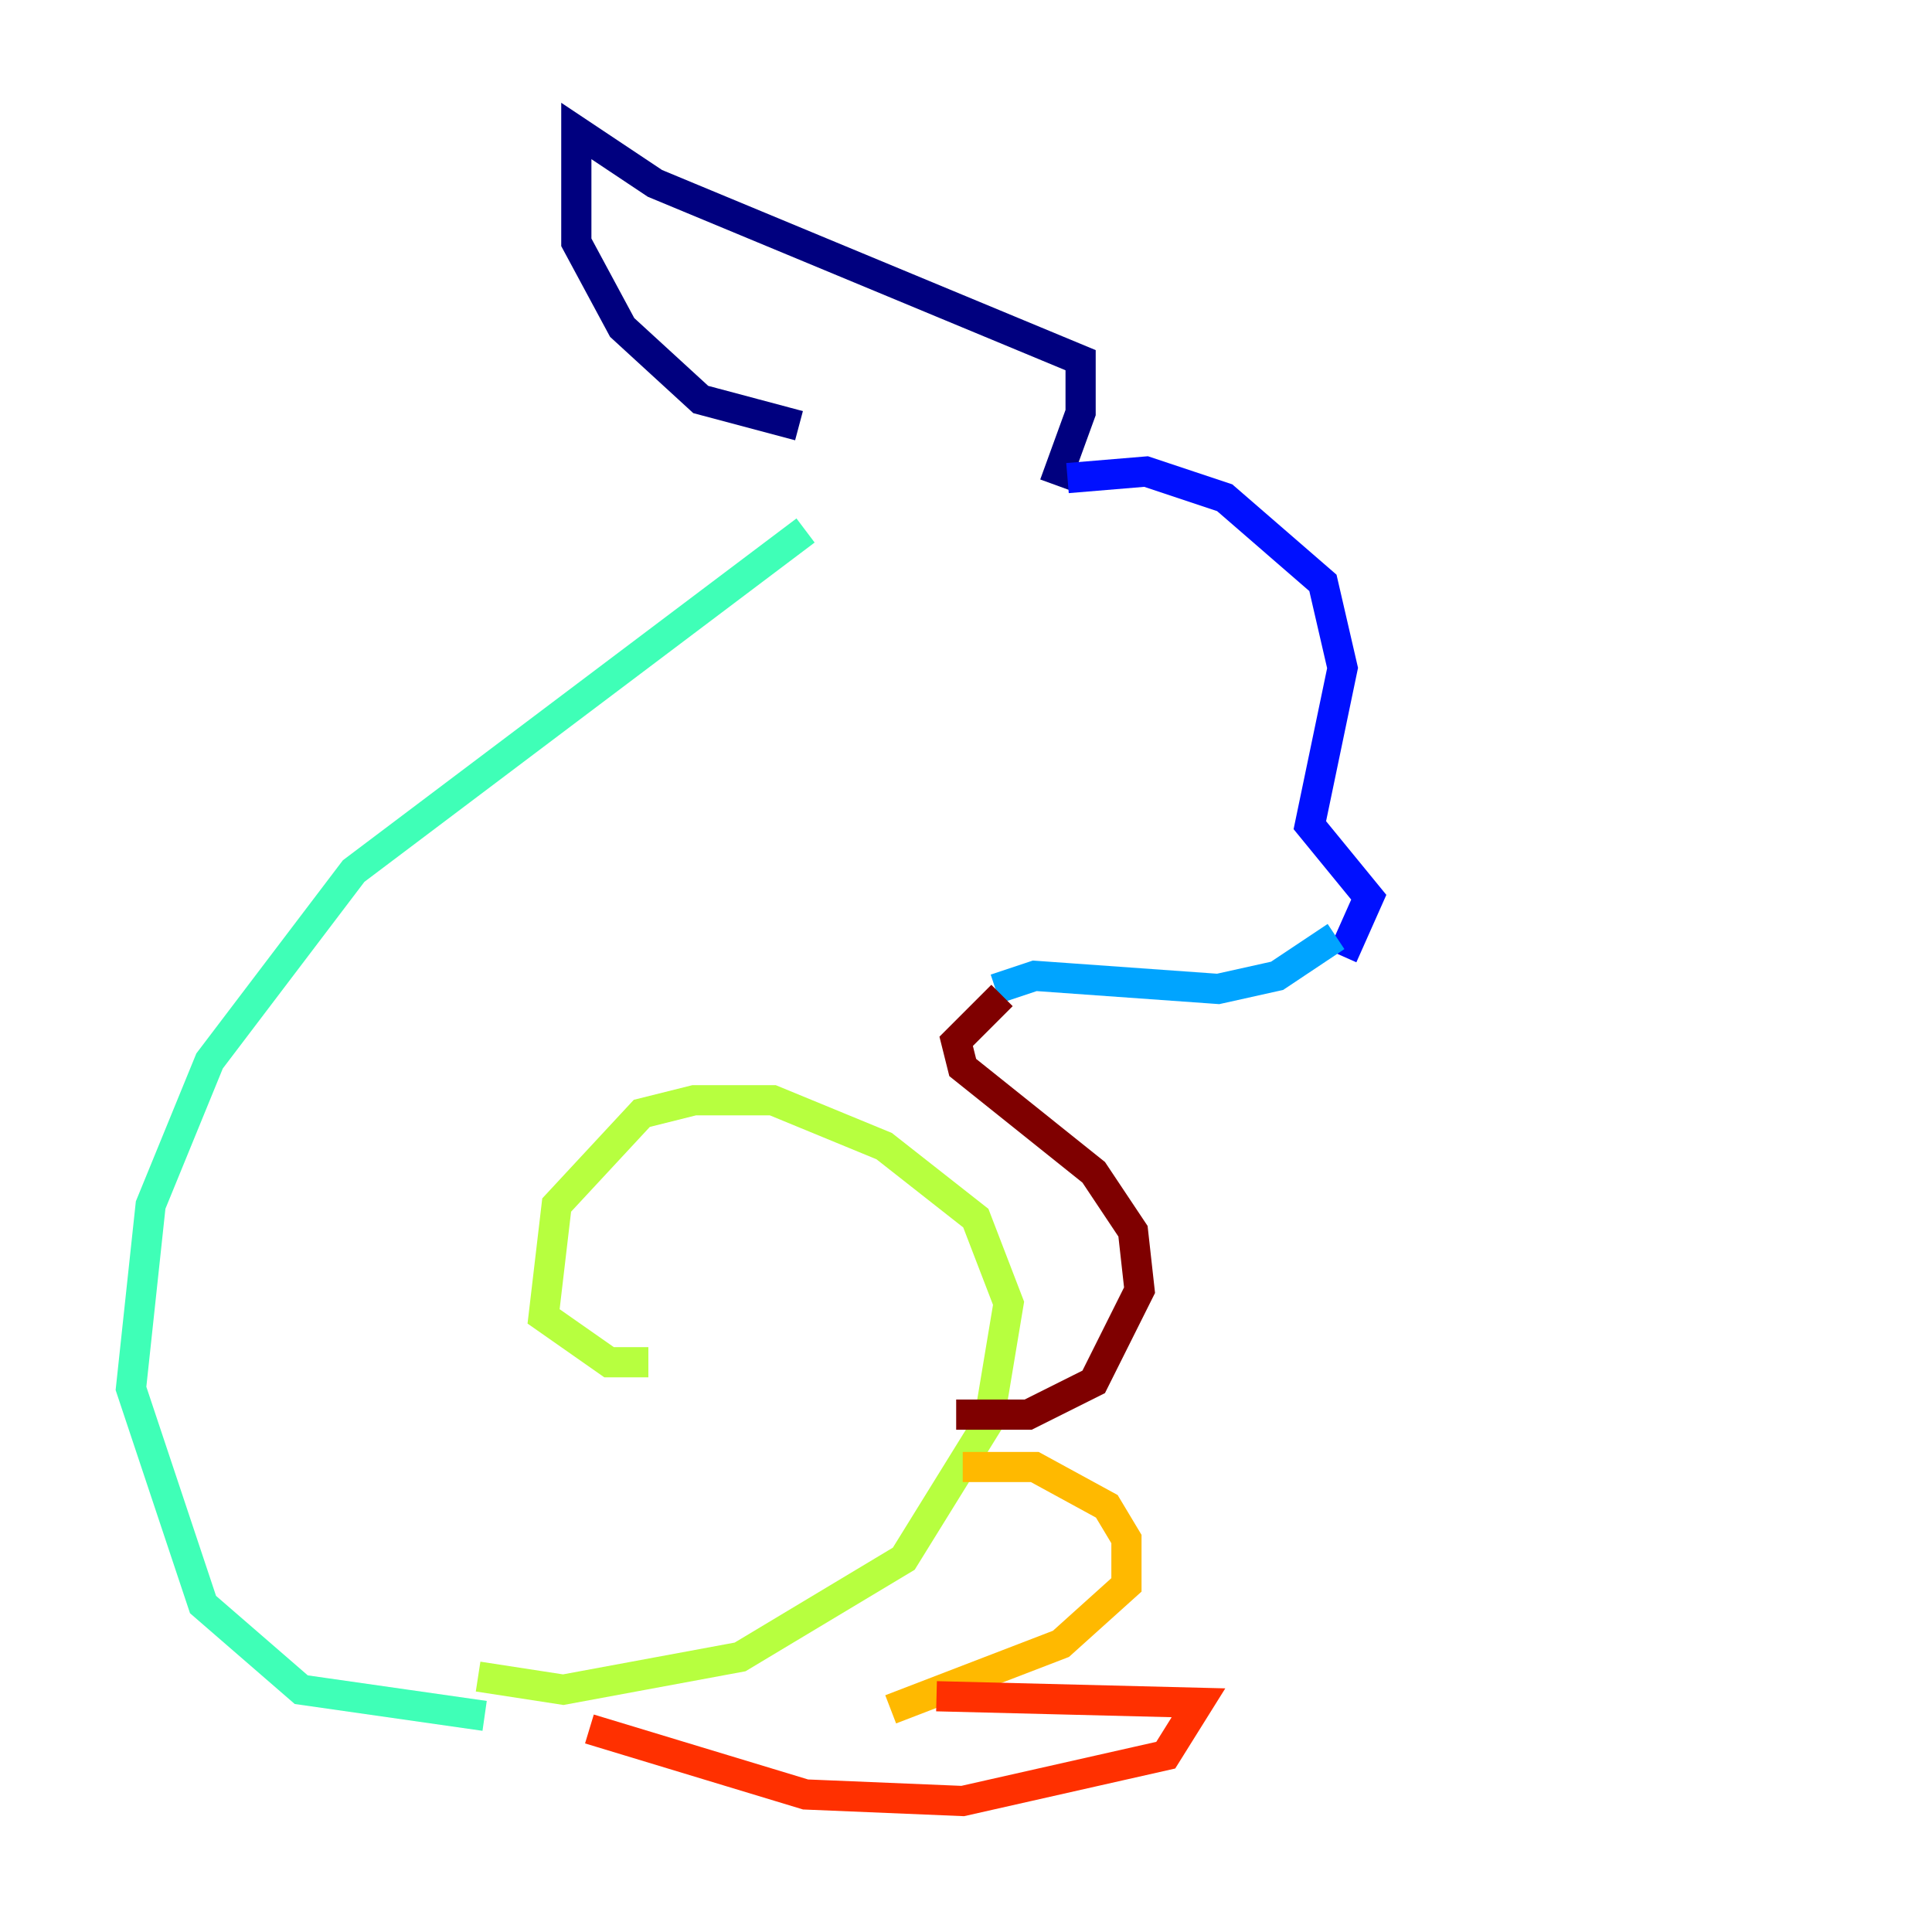 <?xml version="1.0" encoding="utf-8" ?>
<svg baseProfile="tiny" height="128" version="1.2" viewBox="0,0,128,128" width="128" xmlns="http://www.w3.org/2000/svg" xmlns:ev="http://www.w3.org/2001/xml-events" xmlns:xlink="http://www.w3.org/1999/xlink"><defs /><polyline fill="none" points="69.858,32.108 71.593,27.336 71.593,23.864 43.39,12.149 38.183,8.678 38.183,16.054 41.22,21.695 46.427,26.468 52.936,28.203" stroke="#00007f" stroke-width="2" /><polyline fill="none" points="70.725,31.675 75.932,31.241 81.139,32.976 87.647,38.617 88.949,44.258 86.78,54.671 90.685,59.444 88.949,63.349" stroke="#0010ff" stroke-width="2" /><polyline fill="none" points="88.515,62.047 84.61,64.651 80.705,65.519 68.556,64.651 65.953,65.519" stroke="#00a4ff" stroke-width="2" /><polyline fill="none" points="53.37,35.146 23.43,57.709 13.885,70.291 9.98,79.837 8.678,91.986 13.451,106.305 19.959,111.946 32.108,113.681" stroke="#3fffb7" stroke-width="2" /><polyline fill="none" points="31.675,111.078 37.315,111.946 49.031,109.776 59.878,103.268 65.519,94.156 66.82,86.346 64.651,80.705 58.576,75.932 51.2,72.895 45.993,72.895 42.522,73.763 36.881,79.837 36.014,87.214 40.352,90.251 42.956,90.251" stroke="#b7ff3f" stroke-width="2" /><polyline fill="none" points="63.783,97.193 68.556,97.193 73.329,99.797 74.63,101.966 74.63,105.003 70.291,108.909 59.01,113.248" stroke="#ffb900" stroke-width="2" /><polyline fill="none" points="62.047,112.38 79.403,112.814 77.234,116.285 63.783,119.322 53.37,118.888 39.051,114.549" stroke="#ff3000" stroke-width="2" /><polyline fill="none" points="63.349,93.722 68.122,93.722 72.461,91.552 75.498,85.478 75.064,81.573 72.461,77.668 63.783,70.725 63.349,68.99 66.386,65.953" stroke="#7f0000" stroke-width="2" /></svg>